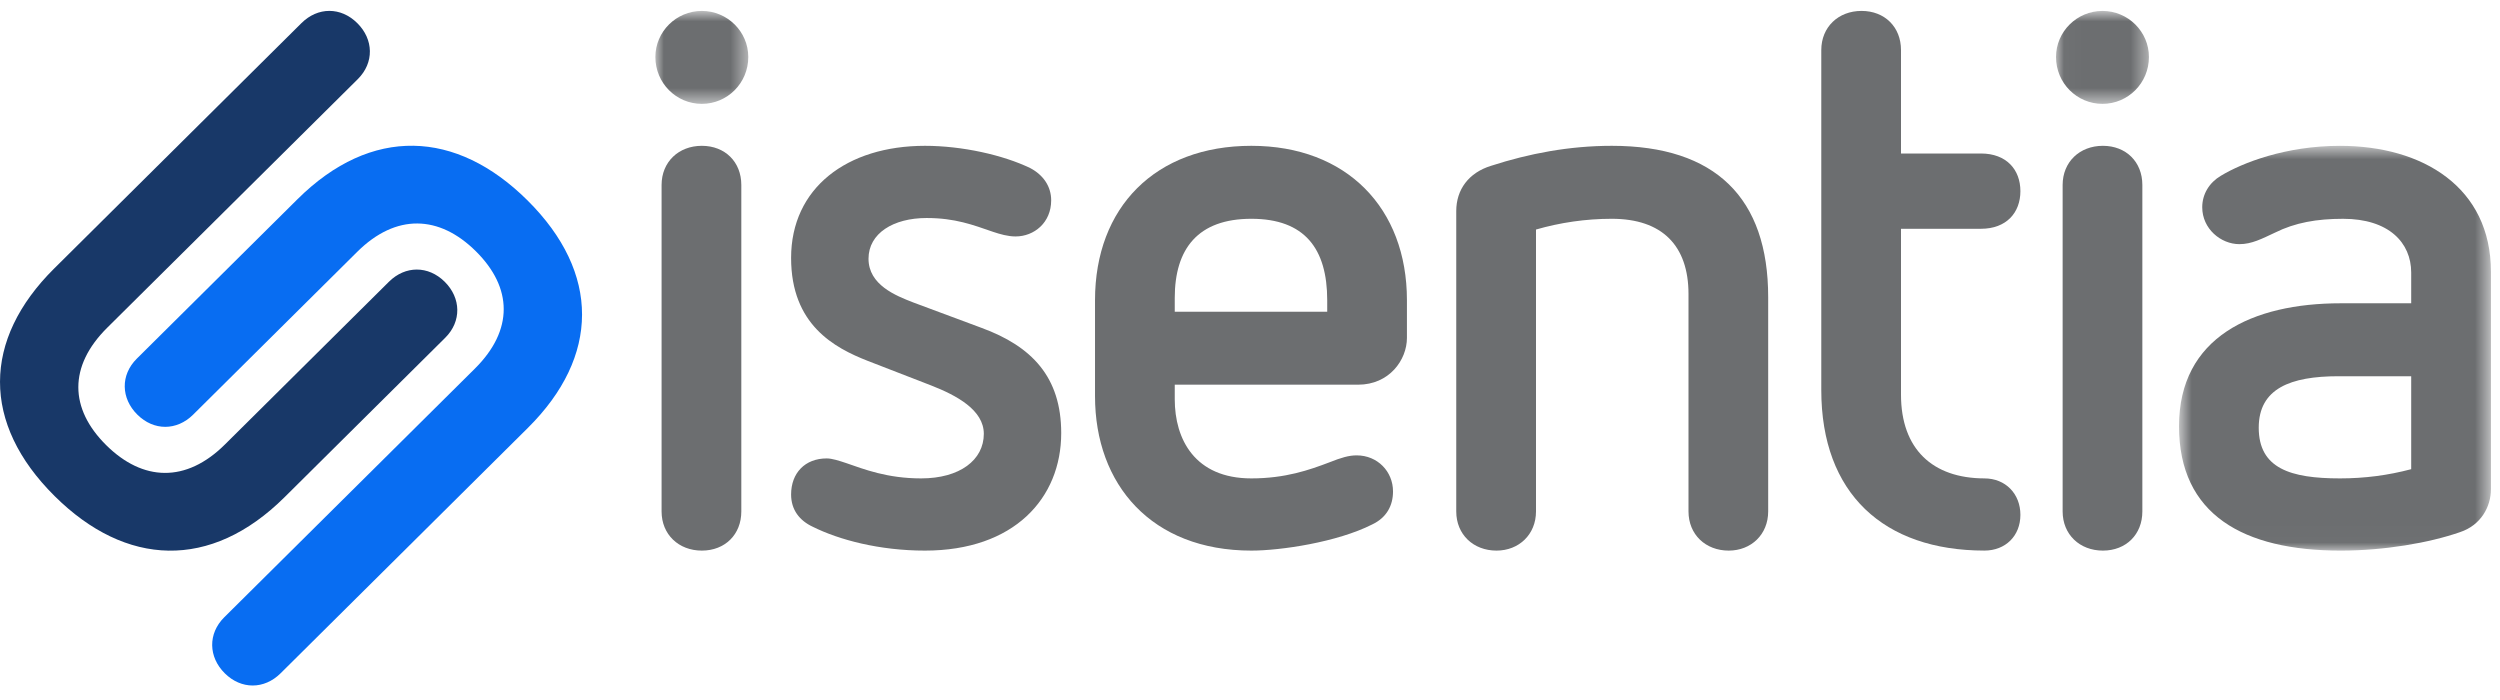 <?xml version="1.0" encoding="UTF-8"?>
<svg width="150px" height="42px" viewBox="0 0 150 42" version="1.1" xmlns="http://www.w3.org/2000/svg" xmlns:xlink="http://www.w3.org/1999/xlink">
    <!-- Generator: Sketch 55.1 (78136) - https://sketchapp.com -->
    <title>logo</title>
    <desc>Created with Sketch.</desc>
    <defs>
        <polygon id="path-1" points="0.989 0.87 6.564 0.87 6.564 6.447 0.989 6.447"></polygon>
        <polygon id="path-3" points="0.028 0.87 5.603 0.87 5.603 6.447 0.028 6.447"></polygon>
        <polygon id="path-5" points="0.741 0.696 19.455 0.696 19.455 24.983 0.741 24.983"></polygon>
    </defs>
    <g id="Desktop" stroke="none" stroke-width="1" fill="none" fill-rule="evenodd">
        <g id="Home-Copy-6" transform="translate(-70, -75)">
            <g id="logo" transform="translate(70, 74)">
                <g id="Group-27">
                    <path d="M13.486,41.397 C12.501,40.42 12.469,39.019 13.452,38.04 L28.491,23.119 C30.822,20.805 30.756,18.263 28.556,16.08 C26.357,13.896 23.761,13.798 21.431,16.112 L11.589,25.878 C10.604,26.855 9.224,26.855 8.241,25.878 C7.254,24.9 7.222,23.5 8.207,22.52 L17.851,12.951 C22.284,8.552 27.374,8.78 31.644,13.017 C36.044,17.384 35.977,22.401 31.676,26.67 L16.836,41.397 C15.851,42.375 14.471,42.375 13.486,41.397" id="Fill-1" fill="#086DF2"></path>
                    <path d="M21.436,2.387 C22.423,3.364 22.455,4.765 21.471,5.744 L6.431,20.665 C4.101,22.979 4.168,25.521 6.367,27.704 C8.566,29.887 11.16,29.986 13.492,27.672 L23.335,17.906 C24.318,16.929 25.698,16.929 26.683,17.906 C27.668,18.884 27.701,20.285 26.715,21.264 L17.073,30.833 C12.64,35.232 7.548,35.004 3.28,30.767 C-1.12,26.401 -1.054,21.383 3.247,17.114 L18.087,2.387 C19.072,1.409 20.451,1.409 21.436,2.387" id="Fill-3" fill="#183868"></path>
                    <path d="M96.71,9.749 C94.156,9.749 91.742,10.211 89.465,10.948 C88.12,11.362 87.375,12.375 87.375,13.665 L87.375,31.686 C87.375,33.068 88.398,34.036 89.791,34.036 C91.136,34.036 92.16,33.068 92.16,31.686 L92.16,14.772 C93.6,14.357 95.132,14.127 96.71,14.127 C99.73,14.127 101.31,15.739 101.31,18.643 L101.31,31.686 C101.31,33.068 102.33,34.036 103.723,34.036 C105.07,34.036 106.091,33.068 106.091,31.686 L106.091,18.827 C106.091,12.883 102.933,9.749 96.71,9.749" id="Fill-6" fill="#6C6E70"></path>
                    <g id="Group-10" transform="translate(38.333, 0.785)">
                        <mask id="mask-2" fill="white">
                            <use xlink:href="#path-1"></use>
                        </mask>
                        <g id="Clip-9"></g>
                        <path d="M3.777,0.87 C2.244,0.87 0.989,2.113 0.989,3.635 C0.989,5.201 2.244,6.447 3.777,6.447 C5.309,6.447 6.564,5.201 6.564,3.635 C6.564,2.113 5.309,0.87 3.777,0.87" id="Fill-8" fill="#6C6E70" mask="url(#mask-2)"></path>
                    </g>
                    <path d="M42.11,9.749 C40.717,9.749 39.695,10.717 39.695,12.099 L39.695,31.686 C39.695,33.068 40.717,34.036 42.11,34.036 C43.504,34.036 44.479,33.068 44.479,31.686 L44.479,12.099 C44.479,10.717 43.504,9.749 42.11,9.749" id="Fill-11" fill="#6C6E70"></path>
                    <path d="M126.173,9.749 C124.779,9.749 123.758,10.717 123.758,12.099 L123.758,31.686 C123.758,33.068 124.779,34.036 126.173,34.036 C127.566,34.036 128.541,33.068 128.541,31.686 L128.541,12.099 C128.541,10.717 127.566,9.749 126.173,9.749" id="Fill-13" fill="#6C6E70"></path>
                    <path d="M58.889,20.671 L54.803,19.15 C53.734,18.736 52.111,18.091 52.111,16.523 C52.111,15.003 53.596,14.081 55.593,14.081 C57.313,14.081 58.379,14.496 59.586,14.911 C60.004,15.05 60.469,15.187 60.934,15.187 C62.049,15.187 63.071,14.358 63.071,13.02 C63.071,12.192 62.604,11.501 61.814,11.085 C60.189,10.301 57.729,9.749 55.499,9.749 C50.809,9.749 47.466,12.284 47.466,16.477 C47.466,20.488 50.066,21.87 52.063,22.652 L55.871,24.128 C57.403,24.726 59.029,25.603 59.029,27.03 C59.029,28.598 57.591,29.704 55.268,29.704 C53.226,29.704 51.833,29.15 50.763,28.782 C50.344,28.644 49.926,28.505 49.603,28.505 C48.301,28.505 47.466,29.38 47.466,30.672 C47.466,31.593 47.976,32.238 48.768,32.607 C50.344,33.391 52.759,34.036 55.499,34.036 C60.839,34.036 63.673,30.902 63.673,26.985 C63.673,23.62 61.909,21.778 58.889,20.671" id="Fill-15" fill="#6C6E70"></path>
                    <path d="M79.633,19.704 L70.485,19.704 L70.485,18.875 C70.485,15.925 71.876,14.127 75.081,14.127 C78.285,14.127 79.633,15.925 79.633,19.012 L79.633,19.704 Z M75.081,9.749 C69.321,9.749 65.701,13.436 65.701,19.012 L65.701,24.773 C65.701,30.073 69.091,34.036 75.081,34.036 C76.846,34.036 80.235,33.53 82.325,32.47 C83.21,32.055 83.581,31.317 83.581,30.488 C83.581,29.289 82.651,28.322 81.398,28.322 C80.931,28.322 80.47,28.459 79.773,28.737 C78.563,29.197 77.125,29.704 75.081,29.704 C71.69,29.704 70.485,27.354 70.485,24.958 L70.485,24.081 L81.49,24.081 C83.348,24.081 84.416,22.606 84.416,21.271 L84.416,19.012 C84.416,13.482 80.793,9.749 75.081,9.749 L75.081,9.749 Z" id="Fill-17" fill="#6C6E70"></path>
                    <g id="Group-21" transform="translate(123.333, 0.785)">
                        <mask id="mask-4" fill="white">
                            <use xlink:href="#path-3"></use>
                        </mask>
                        <g id="Clip-20"></g>
                        <path d="M2.817,0.87 C1.283,0.87 0.028,2.113 0.028,3.635 C0.028,5.201 1.283,6.447 2.817,6.447 C4.348,6.447 5.603,5.201 5.603,3.635 C5.603,2.113 4.348,0.87 2.817,0.87" id="Fill-19" fill="#6C6E70" mask="url(#mask-4)"></path>
                    </g>
                    <g id="Group-24" transform="translate(130, 9.054)">
                        <mask id="mask-6" fill="white">
                            <use xlink:href="#path-5"></use>
                        </mask>
                        <g id="Clip-23"></g>
                        <path d="M14.672,20.097 C13.279,20.466 11.886,20.65 10.4,20.65 C7.427,20.65 5.524,20.051 5.524,17.608 C5.524,15.258 7.427,14.52 10.307,14.52 L14.672,14.52 L14.672,20.097 Z M10.4,0.696 C7.149,0.696 4.547,1.71 3.249,2.494 C2.552,2.907 2.134,3.598 2.134,4.382 C2.134,5.672 3.249,6.595 4.362,6.595 C5.106,6.595 5.709,6.273 6.499,5.904 C7.705,5.304 9.005,5.074 10.585,5.074 C13.325,5.074 14.672,6.503 14.672,8.3 L14.672,10.143 L10.445,10.143 C5.152,10.143 0.741,12.17 0.741,17.517 C0.741,22.816 4.594,24.983 10.445,24.983 C13.047,24.983 15.741,24.521 17.597,23.876 C18.852,23.461 19.456,22.355 19.456,21.295 L19.456,8.254 C19.456,3.185 15.369,0.696 10.4,0.696 L10.4,0.696 Z" id="Fill-22" fill="#6C6E70" mask="url(#mask-6)"></path>
                    </g>
                    <path d="M114.06,14.727 L118.855,14.727 C120.387,14.727 121.224,13.759 121.224,12.469 C121.224,11.178 120.387,10.21 118.855,10.21 L114.06,10.21 L114.06,8.541 L114.06,4.005 C114.06,2.622 113.085,1.655 111.692,1.655 C110.299,1.655 109.277,2.622 109.277,4.005 L109.277,8.541 L109.277,12.101 L109.277,13.298 L109.277,21.225 L109.277,24.405 C109.277,30.62 113.032,34.031 119.062,34.035 C120.334,34.035 121.224,33.152 121.224,31.89 C121.224,30.63 120.334,29.704 119.062,29.704 C115.959,29.697 114.06,27.948 114.06,24.681 L114.06,21.225 L114.06,14.727 Z" id="Fill-25" fill="#6C6E70"></path>
                </g>
            </g>
        </g>
    </g>
</svg>